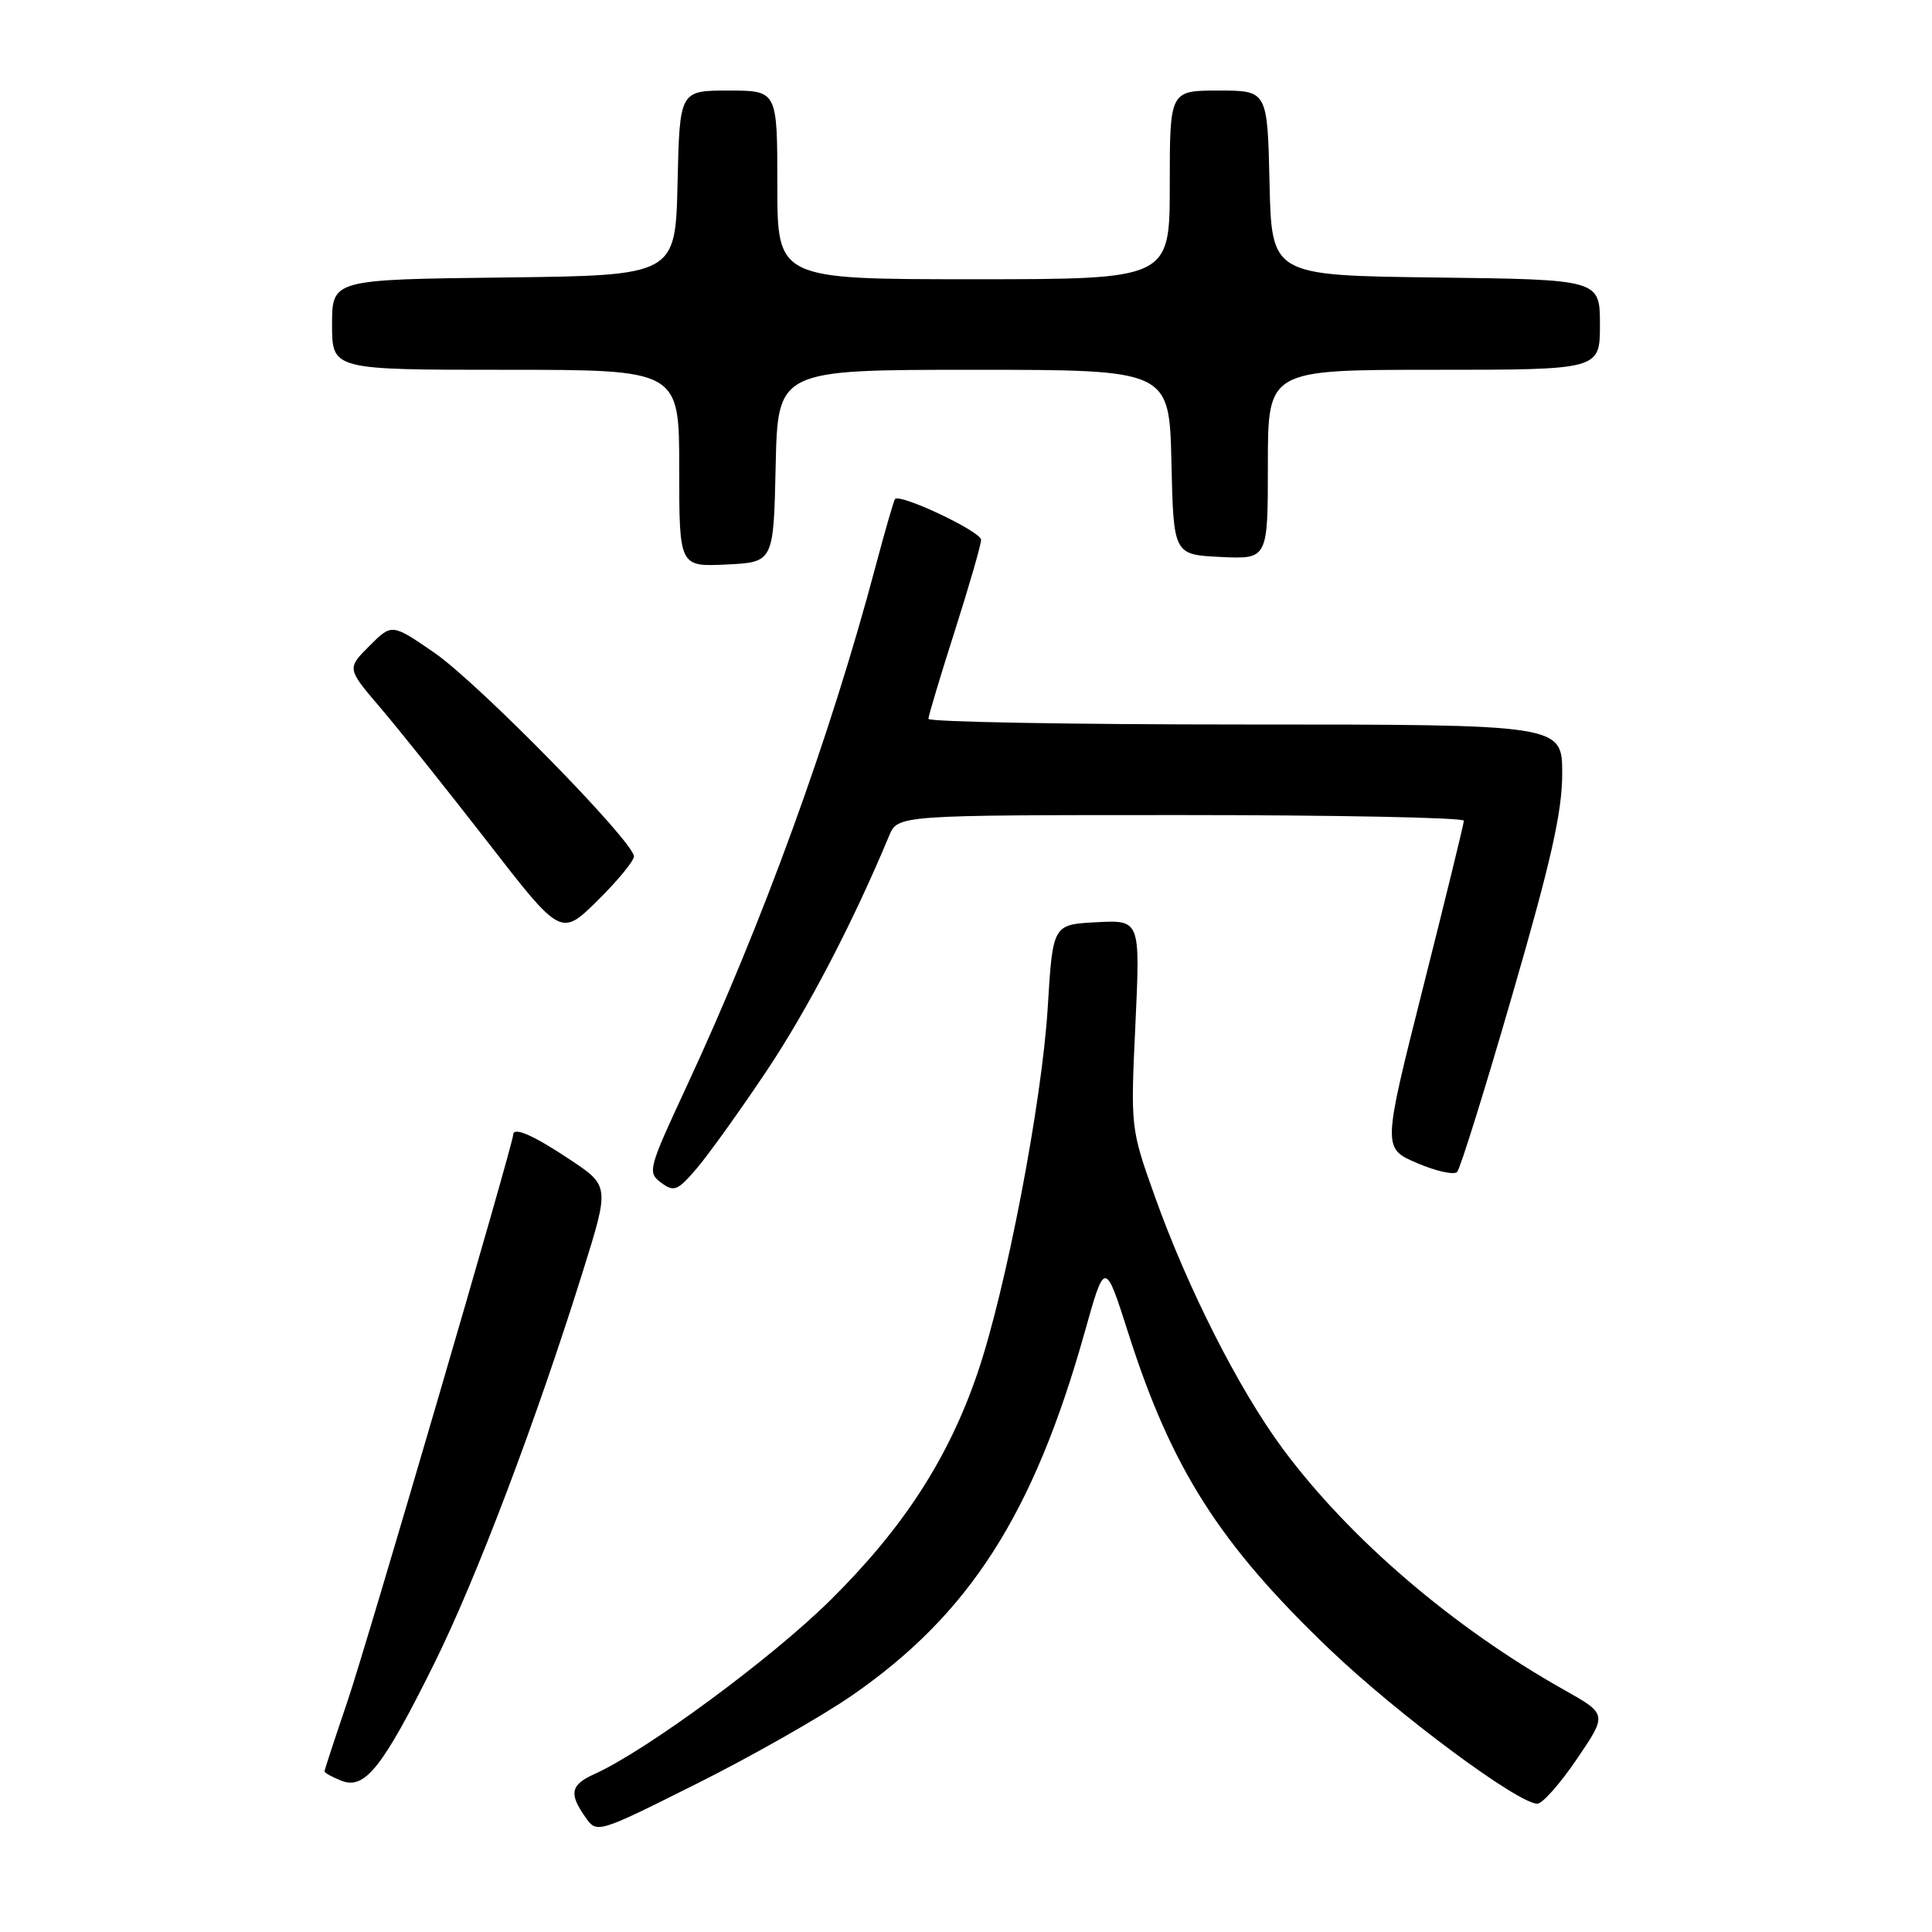 <?xml version="1.0" encoding="UTF-8" standalone="no"?>
<!DOCTYPE svg PUBLIC "-//W3C//DTD SVG 1.1//EN" "http://www.w3.org/Graphics/SVG/1.1/DTD/svg11.dtd" >
<svg xmlns="http://www.w3.org/2000/svg" xmlns:xlink="http://www.w3.org/1999/xlink" version="1.1" viewBox="0 0 256 256">
 <g >
 <path fill="currentColor"
d=" M 112.83 224.70 C 128.42 213.94 136.94 200.67 143.72 176.55 C 146.41 166.95 146.41 166.95 149.53 176.72 C 155.24 194.61 161.61 204.61 176.19 218.55 C 185.17 227.14 201.15 239.01 203.71 239.00 C 204.38 239.00 206.74 236.33 208.95 233.07 C 212.98 227.14 212.98 227.14 207.24 223.91 C 192.53 215.64 178.82 203.89 169.99 191.99 C 164.18 184.15 157.38 170.75 153.01 158.50 C 149.81 149.53 149.80 149.45 150.45 135.70 C 151.09 121.90 151.09 121.90 145.30 122.20 C 139.50 122.50 139.50 122.50 138.83 133.50 C 138.07 146.04 133.30 170.91 129.52 181.96 C 125.67 193.24 119.70 202.46 110.06 212.00 C 102.26 219.73 85.62 231.99 78.75 235.08 C 75.61 236.50 75.36 237.65 77.55 240.76 C 79.09 242.97 79.09 242.97 92.30 236.36 C 99.56 232.73 108.80 227.48 112.83 224.70 Z  M 57.50 220.50 C 63.09 209.26 71.04 188.28 77.28 168.32 C 80.77 157.13 80.77 157.13 75.40 153.57 C 70.64 150.40 68.00 149.26 68.00 150.36 C 68.00 151.57 48.55 218.09 46.04 225.44 C 44.37 230.35 43.00 234.53 43.00 234.72 C 43.00 234.91 44.01 235.47 45.25 235.96 C 48.34 237.18 50.69 234.23 57.50 220.50 Z  M 101.54 141.96 C 106.97 133.86 113.08 122.13 117.81 110.75 C 118.96 108.00 118.96 108.00 156.48 108.00 C 177.12 108.00 193.99 108.34 193.97 108.75 C 193.96 109.16 191.53 119.10 188.57 130.83 C 183.19 152.15 183.19 152.15 187.76 154.11 C 190.27 155.19 192.67 155.72 193.08 155.29 C 193.49 154.85 196.79 144.27 200.41 131.76 C 205.53 114.11 207.00 107.58 207.00 102.51 C 207.00 96.00 207.00 96.00 165.00 96.00 C 141.90 96.00 123.01 95.66 123.02 95.25 C 123.03 94.84 124.60 89.59 126.52 83.59 C 128.43 77.59 130.00 72.16 130.00 71.53 C 130.00 70.43 119.25 65.35 118.59 66.13 C 118.43 66.34 117.27 70.33 116.03 75.00 C 110.03 97.60 101.08 122.22 90.93 144.06 C 85.90 154.88 85.77 155.36 87.60 156.71 C 89.31 157.98 89.78 157.79 92.33 154.81 C 93.88 152.99 98.03 147.21 101.54 141.96 Z  M 84.00 113.48 C 84.00 111.55 63.38 90.50 57.55 86.49 C 51.92 82.61 51.92 82.61 48.94 85.60 C 45.96 88.58 45.96 88.58 50.41 93.79 C 52.86 96.65 59.24 104.65 64.60 111.55 C 74.33 124.10 74.33 124.10 79.17 119.34 C 81.82 116.72 84.00 114.08 84.00 113.48 Z  M 102.78 61.75 C 103.06 49.00 103.06 49.00 129.00 49.00 C 154.94 49.00 154.94 49.00 155.22 61.25 C 155.50 73.50 155.50 73.50 161.75 73.80 C 168.00 74.10 168.00 74.10 168.00 61.55 C 168.00 49.00 168.00 49.00 190.00 49.00 C 212.00 49.00 212.00 49.00 212.00 43.02 C 212.00 37.04 212.00 37.04 190.25 36.77 C 168.50 36.50 168.50 36.50 168.22 24.25 C 167.94 12.00 167.94 12.00 161.47 12.00 C 155.00 12.00 155.00 12.00 155.00 24.50 C 155.00 37.00 155.00 37.00 129.00 37.00 C 103.00 37.00 103.00 37.00 103.00 24.50 C 103.00 12.00 103.00 12.00 96.53 12.00 C 90.06 12.00 90.06 12.00 89.78 24.25 C 89.50 36.50 89.50 36.50 66.75 36.77 C 44.00 37.04 44.00 37.04 44.00 43.02 C 44.00 49.00 44.00 49.00 67.00 49.00 C 90.00 49.00 90.00 49.00 90.00 62.05 C 90.00 75.10 90.00 75.10 96.25 74.80 C 102.50 74.50 102.50 74.50 102.78 61.75 Z "/>
</g>
</svg>